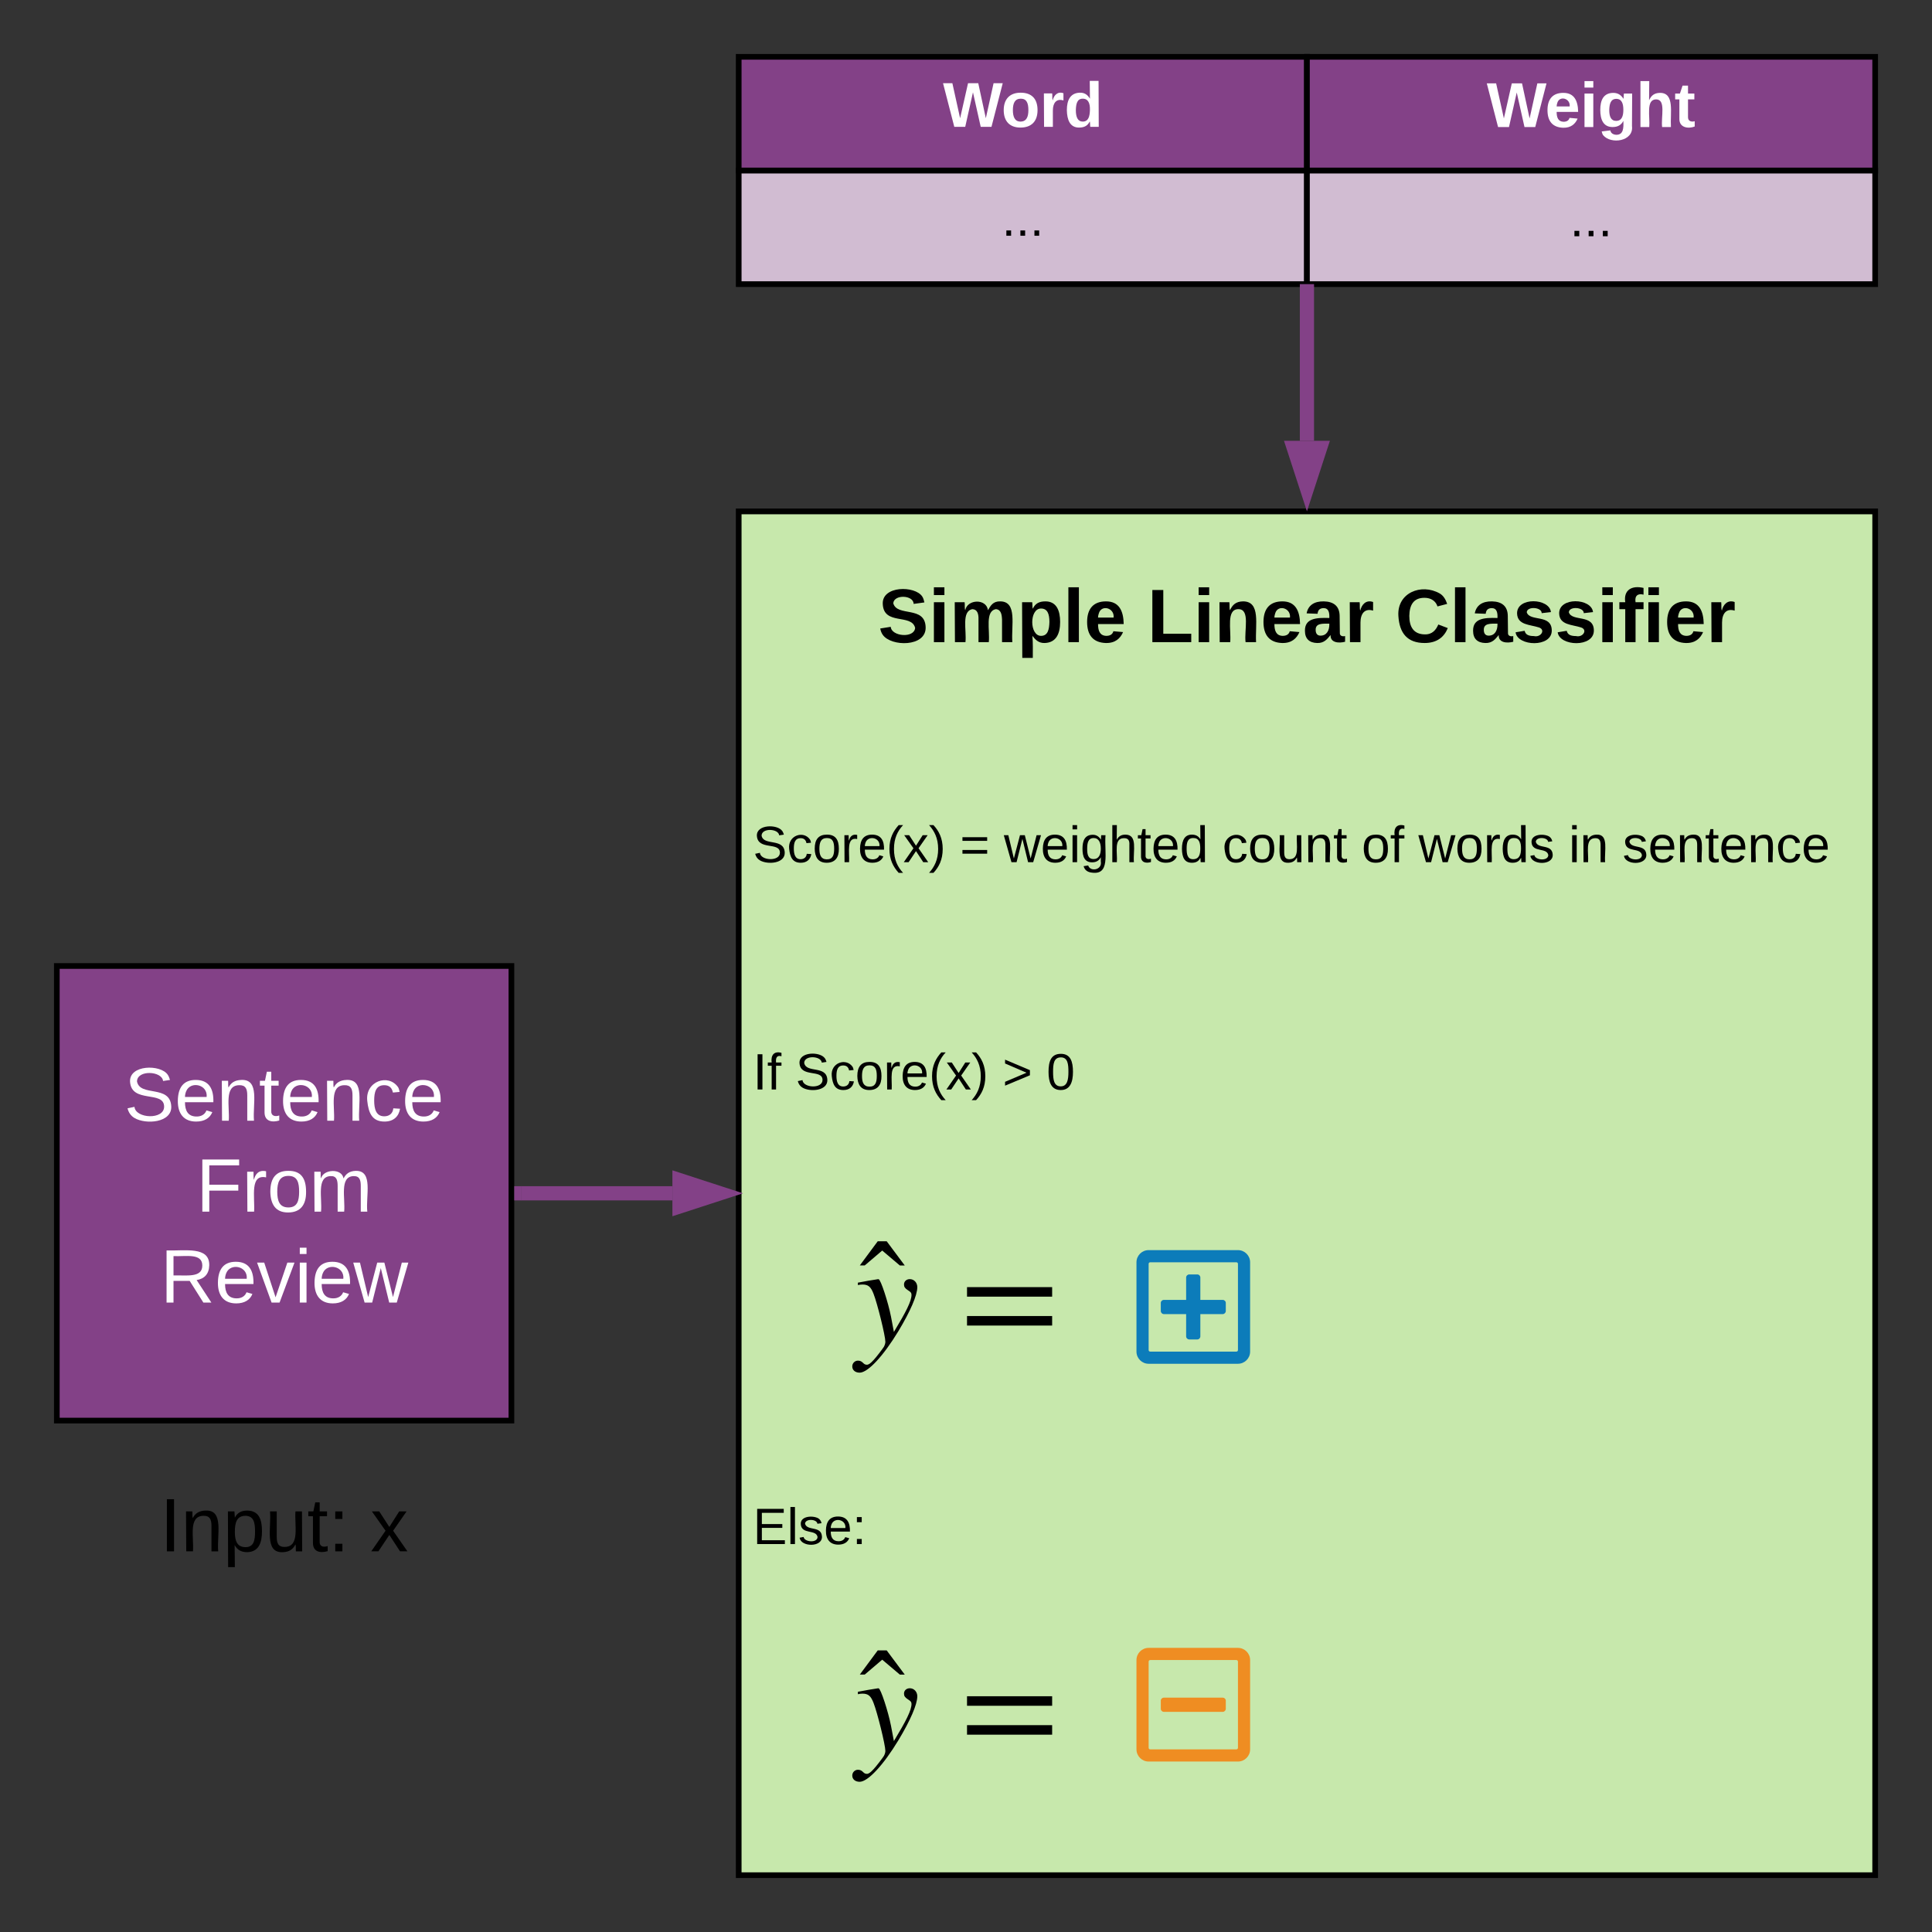 <svg xmlns="http://www.w3.org/2000/svg" xmlns:xlink="http://www.w3.org/1999/xlink" xmlns:lucid="lucid" width="680" height="680"><rect width="100%" height="100%" fill="#333333" stroke="none"/><g transform="translate(-140 -140)" lucid:page-tab-id="UHgK~GiH6pyH"><path d="M160 480h160v160H160z" stroke="#000" stroke-width="2" fill="#834187"/><use xlink:href="#a" transform="matrix(1,0,0,1,165,485) translate(18.704 49.458)"/><use xlink:href="#b" transform="matrix(1,0,0,1,165,485) translate(44 81.458)"/><use xlink:href="#c" transform="matrix(1,0,0,1,165,485) translate(31.407 113.458)"/><path d="M400 320h400v480H400z" stroke="#000" stroke-width="2" fill="#c7e8ac"/><path d="M400 320h400v80H400z" stroke="#000" stroke-opacity="0" stroke-width="2" fill="#fff" fill-opacity="0"/><use xlink:href="#d" transform="matrix(1,0,0,1,405,325) translate(44.074 41.021)"/><use xlink:href="#e" transform="matrix(1,0,0,1,405,325) translate(138.815 41.021)"/><use xlink:href="#f" transform="matrix(1,0,0,1,405,325) translate(226.074 41.021)"/><path d="M400 400h400v80H400z" stroke="#000" stroke-opacity="0" stroke-width="2" fill="#fff" fill-opacity="0"/><use xlink:href="#g" transform="matrix(1,0,0,1,405,405) translate(0 38.462)"/><use xlink:href="#h" transform="matrix(1,0,0,1,405,405) translate(72.85 38.462)"/><use xlink:href="#i" transform="matrix(1,0,0,1,405,405) translate(88.35 38.462)"/><use xlink:href="#j" transform="matrix(1,0,0,1,405,405) translate(165.25 38.462)"/><use xlink:href="#k" transform="matrix(1,0,0,1,405,405) translate(214.25 38.462)"/><use xlink:href="#l" transform="matrix(1,0,0,1,405,405) translate(234.25 38.462)"/><use xlink:href="#m" transform="matrix(1,0,0,1,405,405) translate(287.15 38.462)"/><use xlink:href="#n" transform="matrix(1,0,0,1,405,405) translate(306.1 38.462)"/><path d="M400 480h400v80H400z" stroke="#000" stroke-opacity="0" stroke-width="2" fill="#fff" fill-opacity="0"/><use xlink:href="#o" transform="matrix(1,0,0,1,405,485) translate(0 38.462)"/><use xlink:href="#p" transform="matrix(1,0,0,1,405,485) translate(15 38.462)"/><use xlink:href="#q" transform="matrix(1,0,0,1,405,485) translate(87.85 38.462)"/><use xlink:href="#r" transform="matrix(1,0,0,1,405,485) translate(103.35 38.462)"/><path d="M400 640h400v80H400z" stroke="#000" stroke-opacity="0" stroke-width="2" fill="#fff" fill-opacity="0"/><use xlink:href="#s" transform="matrix(1,0,0,1,405,645) translate(0 38.462)"/><path d="M440 576h72.8v48H440z" fill="#fff" fill-opacity="0"/><path d="M453.56 603.2l1.06 5.6c4.33-7.18 6.2-10.84 6.2-13.08 0-.72-.35-1.02-1.3-1.63-1.03-.67-1.34-1.18-1.34-2 0-1.1.87-1.88 2.04-1.88 1.53 0 2.64 1.28 2.64 2.8 0 2.9-2.44 8.5-6.66 15.52-5.3 8.74-10.73 14.6-13.63 14.6-1.53 0-2.6-.87-2.6-2.2 0-1.1.87-2.03 2-2.03 1.77 0 1.77 1.44 3.1 1.44.65 0 1.26-.4 2.43-1.68.92-.97 3.2-3.97 3.6-4.63.32-.6.52-1.22.52-1.78 0-2.04-2.8-13.43-4.17-16.9-.96-2.48-1.88-3.24-3.9-3.24-.57 0-1.03.06-1.6.2v-.86l1.64-.3c1-.2 2.68-.5 5.43-.92h.2c.77 0 3.46 8.45 4.33 12.97M458.44 585.4h-1.73l-6.2-5.25-6.15 5.24h-1.73l6.3-8.5h3.16M510.32 596.38h-29.96v-3.36h29.96v3.36m0 10.17h-29.96v-3.36h29.96v3.35"/><path d="M571.44 598.56v2.88c0 .56-.48 1.08-1.08 1.08h-7.88v7.84c0 .6-.48 1.08-1.04 1.08h-2.88c-.56 0-1.08-.48-1.08-1.08v-7.84h-7.84c-.6 0-1.08-.52-1.08-1.08v-2.88c0-.56.48-1.04 1.08-1.04h7.84v-7.88c0-.6.52-1.08 1.08-1.08h2.88c.56 0 1.04.48 1.04 1.08v7.88h7.88c.6 0 1.08.48 1.08 1.04zm8.56-14.28v31.44c0 2.36-1.92 4.28-4.28 4.28h-31.44c-2.36 0-4.28-1.92-4.28-4.28v-31.44c0-2.36 1.92-4.28 4.28-4.28h31.44c2.36 0 4.28 1.92 4.28 4.28zm-4.28 30.88v-30.32c0-.32-.24-.56-.56-.56h-30.32c-.32 0-.56.24-.56.56v30.32c0 .32.24.56.56.56h30.32c.32 0 .56-.24.56-.56z" stroke="#000" stroke-opacity="0" stroke-width=".29" fill="#0c7cba"/><path d="M549.64 742.52c-.6 0-1.08-.52-1.08-1.08v-2.88c0-.56.48-1.04 1.08-1.04h20.72c.6 0 1.08.48 1.08 1.04v2.88c0 .56-.48 1.08-1.08 1.08h-20.72zM580 724.28v31.44c0 2.36-1.92 4.28-4.28 4.28h-31.44c-2.36 0-4.28-1.92-4.28-4.28v-31.44c0-2.36 1.92-4.28 4.28-4.28h31.44c2.36 0 4.28 1.92 4.28 4.28zm-4.28 30.88v-30.32c0-.32-.24-.56-.56-.56h-30.32c-.32 0-.56.24-.56.56v30.32c0 .32.24.56.56.56h30.32c.32 0 .56-.24.56-.56z" stroke="#000" stroke-opacity="0" stroke-width=".29" fill="#ef8d22"/><path d="M323.5 560h53.17" stroke="#834187" stroke-width="5" fill="none"/><path d="M323.56 562.5H321v-5h2.56z" fill="#834187"/><path d="M393.43 560l-14.26 4.64v-9.28z" stroke="#834187" stroke-width="5" fill="#834187"/><path d="M160 640h160v80H160z" stroke="#000" stroke-opacity="0" stroke-width="2" fill="#fff" fill-opacity="0"/><use xlink:href="#t" transform="matrix(1,0,0,1,165,645) translate(31.296 41.021)"/><use xlink:href="#u" transform="matrix(1,0,0,1,165,645) translate(105.37 41.021)"/><path d="M400 200h200v40H400z" stroke="#000" stroke-width="2" fill="#d1bcd2"/><g><use xlink:href="#v" transform="matrix(1,0,0,1,405,205) translate(87.593 17.972)"/></g><path d="M600 200h200v40H600z" stroke="#000" stroke-width="2" fill="#d1bcd2"/><g><use xlink:href="#w" transform="matrix(1,0,0,1,605,205) translate(87.5 18.15)"/></g><path d="M400 160h200v40H400z" stroke="#000" stroke-width="2" fill="#834187"/><g><use xlink:href="#x" transform="matrix(1,0,0,1,405,165) translate(66.914 19.653)"/></g><path d="M600 160h200v40H600z" stroke="#000" stroke-width="2" fill="#834187"/><g><use xlink:href="#y" transform="matrix(1,0,0,1,605,165) translate(58.302 19.715)"/></g><path d="M600 242.5v52.64M600 242.56V240" stroke="#834187" stroke-width="5" fill="none"/><path d="M600 311.9l-4.64-14.26h9.28z" stroke="#834187" stroke-width="5" fill="#834187"/><path d="M440 720h72.8v48H440z" fill="#fff" fill-opacity="0"/><path d="M453.56 747.2l1.06 5.6c4.33-7.18 6.2-10.84 6.2-13.08 0-.72-.35-1.02-1.3-1.63-1.03-.67-1.34-1.18-1.34-2 0-1.1.87-1.88 2.04-1.88 1.53 0 2.64 1.28 2.64 2.8 0 2.9-2.44 8.5-6.66 15.52-5.3 8.74-10.73 14.6-13.63 14.6-1.53 0-2.6-.87-2.6-2.2 0-1.1.87-2.03 2-2.03 1.77 0 1.77 1.44 3.1 1.44.65 0 1.26-.4 2.43-1.68.92-.97 3.2-3.97 3.6-4.63.32-.6.52-1.22.52-1.78 0-2.04-2.8-13.43-4.17-16.9-.96-2.48-1.88-3.24-3.9-3.24-.57 0-1.03.06-1.6.2v-.86l1.64-.3c1-.2 2.68-.5 5.43-.92h.2c.77 0 3.46 8.45 4.33 12.97M458.44 729.4h-1.73l-6.2-5.25-6.15 5.24h-1.73l6.3-8.5h3.16M510.32 740.38h-29.96v-3.36h29.96v3.36m0 10.17h-29.96v-3.36h29.96v3.35"/><defs><path fill="#fff" d="M185-189c-5-48-123-54-124 2 14 75 158 14 163 119 3 78-121 87-175 55-17-10-28-26-33-46l33-7c5 56 141 63 141-1 0-78-155-14-162-118-5-82 145-84 179-34 5 7 8 16 11 25" id="z"/><path fill="#fff" d="M100-194c63 0 86 42 84 106H49c0 40 14 67 53 68 26 1 43-12 49-29l28 8c-11 28-37 45-77 45C44 4 14-33 15-96c1-61 26-98 85-98zm52 81c6-60-76-77-97-28-3 7-6 17-6 28h103" id="A"/><path fill="#fff" d="M117-194c89-4 53 116 60 194h-32v-121c0-31-8-49-39-48C34-167 62-67 57 0H25l-1-190h30c1 10-1 24 2 32 11-22 29-35 61-36" id="B"/><path fill="#fff" d="M59-47c-2 24 18 29 38 22v24C64 9 27 4 27-40v-127H5v-23h24l9-43h21v43h35v23H59v120" id="C"/><path fill="#fff" d="M96-169c-40 0-48 33-48 73s9 75 48 75c24 0 41-14 43-38l32 2c-6 37-31 61-74 61-59 0-76-41-82-99-10-93 101-131 147-64 4 7 5 14 7 22l-32 3c-4-21-16-35-41-35" id="D"/><g id="a"><use transform="matrix(0.074,0,0,0.074,0,0)" xlink:href="#z"/><use transform="matrix(0.074,0,0,0.074,17.778,0)" xlink:href="#A"/><use transform="matrix(0.074,0,0,0.074,32.593,0)" xlink:href="#B"/><use transform="matrix(0.074,0,0,0.074,47.407,0)" xlink:href="#C"/><use transform="matrix(0.074,0,0,0.074,54.815,0)" xlink:href="#A"/><use transform="matrix(0.074,0,0,0.074,69.63,0)" xlink:href="#B"/><use transform="matrix(0.074,0,0,0.074,84.444,0)" xlink:href="#D"/><use transform="matrix(0.074,0,0,0.074,97.778,0)" xlink:href="#A"/></g><path fill="#fff" d="M63-220v92h138v28H63V0H30v-248h175v28H63" id="E"/><path fill="#fff" d="M114-163C36-179 61-72 57 0H25l-1-190h30c1 12-1 29 2 39 6-27 23-49 58-41v29" id="F"/><path fill="#fff" d="M100-194c62-1 85 37 85 99 1 63-27 99-86 99S16-35 15-95c0-66 28-99 85-99zM99-20c44 1 53-31 53-75 0-43-8-75-51-75s-53 32-53 75 10 74 51 75" id="G"/><path fill="#fff" d="M210-169c-67 3-38 105-44 169h-31v-121c0-29-5-50-35-48C34-165 62-65 56 0H25l-1-190h30c1 10-1 24 2 32 10-44 99-50 107 0 11-21 27-35 58-36 85-2 47 119 55 194h-31v-121c0-29-5-49-35-48" id="H"/><g id="b"><use transform="matrix(0.074,0,0,0.074,0,0)" xlink:href="#E"/><use transform="matrix(0.074,0,0,0.074,16.222,0)" xlink:href="#F"/><use transform="matrix(0.074,0,0,0.074,25.037,0)" xlink:href="#G"/><use transform="matrix(0.074,0,0,0.074,39.852,0)" xlink:href="#H"/></g><path fill="#fff" d="M233-177c-1 41-23 64-60 70L243 0h-38l-65-103H63V0H30v-248c88 3 205-21 203 71zM63-129c60-2 137 13 137-47 0-61-80-42-137-45v92" id="I"/><path fill="#fff" d="M108 0H70L1-190h34L89-25l56-165h34" id="J"/><path fill="#fff" d="M24-231v-30h32v30H24zM24 0v-190h32V0H24" id="K"/><path fill="#fff" d="M206 0h-36l-40-164L89 0H53L-1-190h32L70-26l43-164h34l41 164 42-164h31" id="L"/><g id="c"><use transform="matrix(0.074,0,0,0.074,0,0)" xlink:href="#I"/><use transform="matrix(0.074,0,0,0.074,19.185,0)" xlink:href="#A"/><use transform="matrix(0.074,0,0,0.074,34,0)" xlink:href="#J"/><use transform="matrix(0.074,0,0,0.074,47.333,0)" xlink:href="#K"/><use transform="matrix(0.074,0,0,0.074,53.185,0)" xlink:href="#A"/><use transform="matrix(0.074,0,0,0.074,68,0)" xlink:href="#L"/></g><path d="M169-182c-1-43-94-46-97-3 18 66 151 10 154 114 3 95-165 93-204 36-6-8-10-19-12-30l50-8c3 46 112 56 116 5-17-69-150-10-154-114-4-87 153-88 188-35 5 8 8 18 10 28" id="M"/><path d="M25-224v-37h50v37H25zM25 0v-190h50V0H25" id="N"/><path d="M220-157c-53 9-28 100-34 157h-49v-107c1-27-5-49-29-50C55-147 81-57 75 0H25l-1-190h47c2 12-1 28 3 38 10-53 101-56 108 0 13-22 24-43 59-42 82 1 51 116 57 194h-49v-107c-1-25-5-48-29-50" id="O"/><path d="M135-194c53 0 70 44 70 98 0 56-19 98-73 100-31 1-45-17-59-34 3 33 2 69 2 105H25l-1-265h48c2 10 0 23 3 31 11-24 29-35 60-35zM114-30c33 0 39-31 40-66 0-38-9-64-40-64-56 0-55 130 0 130" id="P"/><path d="M25 0v-261h50V0H25" id="Q"/><path d="M185-48c-13 30-37 53-82 52C43 2 14-33 14-96s30-98 90-98c62 0 83 45 84 108H66c0 31 8 55 39 56 18 0 30-7 34-22zm-45-69c5-46-57-63-70-21-2 6-4 13-4 21h74" id="R"/><g id="d"><use transform="matrix(0.074,0,0,0.074,0,0)" xlink:href="#M"/><use transform="matrix(0.074,0,0,0.074,17.778,0)" xlink:href="#N"/><use transform="matrix(0.074,0,0,0.074,25.185,0)" xlink:href="#O"/><use transform="matrix(0.074,0,0,0.074,48.889,0)" xlink:href="#P"/><use transform="matrix(0.074,0,0,0.074,65.111,0)" xlink:href="#Q"/><use transform="matrix(0.074,0,0,0.074,72.519,0)" xlink:href="#R"/></g><path d="M24 0v-248h52v208h133V0H24" id="S"/><path d="M135-194c87-1 58 113 63 194h-50c-7-57 23-157-34-157-59 0-34 97-39 157H25l-1-190h47c2 12-1 28 3 38 12-26 28-41 61-42" id="T"/><path d="M133-34C117-15 103 5 69 4 32 3 11-16 11-54c-1-60 55-63 116-61 1-26-3-47-28-47-18 1-26 9-28 27l-52-2c7-38 36-58 82-57s74 22 75 68l1 82c-1 14 12 18 25 15v27c-30 8-71 5-69-32zm-48 3c29 0 43-24 42-57-32 0-66-3-65 30 0 17 8 27 23 27" id="U"/><path d="M135-150c-39-12-60 13-60 57V0H25l-1-190h47c2 13-1 29 3 40 6-28 27-53 61-41v41" id="V"/><g id="e"><use transform="matrix(0.074,0,0,0.074,0,0)" xlink:href="#S"/><use transform="matrix(0.074,0,0,0.074,16.222,0)" xlink:href="#N"/><use transform="matrix(0.074,0,0,0.074,23.63,0)" xlink:href="#T"/><use transform="matrix(0.074,0,0,0.074,39.852,0)" xlink:href="#R"/><use transform="matrix(0.074,0,0,0.074,54.667,0)" xlink:href="#U"/><use transform="matrix(0.074,0,0,0.074,69.481,0)" xlink:href="#V"/></g><path d="M67-125c0 53 21 87 73 88 37 1 54-22 65-47l45 17C233-25 199 4 140 4 58 4 20-42 15-125 8-235 124-281 211-232c18 10 29 29 36 50l-46 12c-8-25-30-41-62-41-52 0-71 34-72 86" id="W"/><path d="M137-138c1-29-70-34-71-4 15 46 118 7 119 86 1 83-164 76-172 9l43-7c4 19 20 25 44 25 33 8 57-30 24-41C81-84 22-81 20-136c-2-80 154-74 161-7" id="X"/><path d="M121-226c-27-7-43 5-38 36h38v33H83V0H34v-157H6v-33h28c-9-59 32-81 87-68v32" id="Y"/><g id="f"><use transform="matrix(0.074,0,0,0.074,0,0)" xlink:href="#W"/><use transform="matrix(0.074,0,0,0.074,19.185,0)" xlink:href="#Q"/><use transform="matrix(0.074,0,0,0.074,26.593,0)" xlink:href="#U"/><use transform="matrix(0.074,0,0,0.074,41.407,0)" xlink:href="#X"/><use transform="matrix(0.074,0,0,0.074,56.222,0)" xlink:href="#X"/><use transform="matrix(0.074,0,0,0.074,71.037,0)" xlink:href="#N"/><use transform="matrix(0.074,0,0,0.074,78.444,0)" xlink:href="#Y"/><use transform="matrix(0.074,0,0,0.074,87.259,0)" xlink:href="#N"/><use transform="matrix(0.074,0,0,0.074,94.667,0)" xlink:href="#R"/><use transform="matrix(0.074,0,0,0.074,109.481,0)" xlink:href="#V"/></g><path d="M185-189c-5-48-123-54-124 2 14 75 158 14 163 119 3 78-121 87-175 55-17-10-28-26-33-46l33-7c5 56 141 63 141-1 0-78-155-14-162-118-5-82 145-84 179-34 5 7 8 16 11 25" id="Z"/><path d="M96-169c-40 0-48 33-48 73s9 75 48 75c24 0 41-14 43-38l32 2c-6 37-31 61-74 61-59 0-76-41-82-99-10-93 101-131 147-64 4 7 5 14 7 22l-32 3c-4-21-16-35-41-35" id="aa"/><path d="M100-194c62-1 85 37 85 99 1 63-27 99-86 99S16-35 15-95c0-66 28-99 85-99zM99-20c44 1 53-31 53-75 0-43-8-75-51-75s-53 32-53 75 10 74 51 75" id="ab"/><path d="M114-163C36-179 61-72 57 0H25l-1-190h30c1 12-1 29 2 39 6-27 23-49 58-41v29" id="ac"/><path d="M100-194c63 0 86 42 84 106H49c0 40 14 67 53 68 26 1 43-12 49-29l28 8c-11 28-37 45-77 45C44 4 14-33 15-96c1-61 26-98 85-98zm52 81c6-60-76-77-97-28-3 7-6 17-6 28h103" id="ad"/><path d="M87 75C49 33 22-17 22-94c0-76 28-126 65-167h31c-38 41-64 92-64 168S80 34 118 75H87" id="ae"/><path d="M141 0L90-78 38 0H4l68-98-65-92h35l48 74 47-74h35l-64 92 68 98h-35" id="af"/><path d="M33-261c38 41 65 92 65 168S71 34 33 75H2C39 34 66-17 66-93S39-220 2-261h31" id="ag"/><g id="g"><use transform="matrix(0.05,0,0,0.05,0,0)" xlink:href="#Z"/><use transform="matrix(0.05,0,0,0.05,12,0)" xlink:href="#aa"/><use transform="matrix(0.05,0,0,0.05,21,0)" xlink:href="#ab"/><use transform="matrix(0.05,0,0,0.05,31,0)" xlink:href="#ac"/><use transform="matrix(0.05,0,0,0.05,36.95,0)" xlink:href="#ad"/><use transform="matrix(0.05,0,0,0.05,46.95,0)" xlink:href="#ae"/><use transform="matrix(0.05,0,0,0.05,52.9,0)" xlink:href="#af"/><use transform="matrix(0.05,0,0,0.05,61.9,0)" xlink:href="#ag"/></g><path d="M18-150v-26h174v26H18zm0 90v-26h174v26H18" id="ah"/><use transform="matrix(0.05,0,0,0.05,0,0)" xlink:href="#ah" id="h"/><path d="M206 0h-36l-40-164L89 0H53L-1-190h32L70-26l43-164h34l41 164 42-164h31" id="ai"/><path d="M24-231v-30h32v30H24zM24 0v-190h32V0H24" id="aj"/><path d="M177-190C167-65 218 103 67 71c-23-6-38-20-44-43l32-5c15 47 100 32 89-28v-30C133-14 115 1 83 1 29 1 15-40 15-95c0-56 16-97 71-98 29-1 48 16 59 35 1-10 0-23 2-32h30zM94-22c36 0 50-32 50-73 0-42-14-75-50-75-39 0-46 34-46 75s6 73 46 73" id="ak"/><path d="M106-169C34-169 62-67 57 0H25v-261h32l-1 103c12-21 28-36 61-36 89 0 53 116 60 194h-32v-121c2-32-8-49-39-48" id="al"/><path d="M59-47c-2 24 18 29 38 22v24C64 9 27 4 27-40v-127H5v-23h24l9-43h21v43h35v23H59v120" id="am"/><path d="M85-194c31 0 48 13 60 33l-1-100h32l1 261h-30c-2-10 0-23-3-31C134-8 116 4 85 4 32 4 16-35 15-94c0-66 23-100 70-100zm9 24c-40 0-46 34-46 75 0 40 6 74 45 74 42 0 51-32 51-76 0-42-9-74-50-73" id="an"/><g id="i"><use transform="matrix(0.05,0,0,0.05,0,0)" xlink:href="#ai"/><use transform="matrix(0.05,0,0,0.05,12.95,0)" xlink:href="#ad"/><use transform="matrix(0.05,0,0,0.05,22.95,0)" xlink:href="#aj"/><use transform="matrix(0.05,0,0,0.05,26.9,0)" xlink:href="#ak"/><use transform="matrix(0.05,0,0,0.05,36.9,0)" xlink:href="#al"/><use transform="matrix(0.05,0,0,0.05,46.9,0)" xlink:href="#am"/><use transform="matrix(0.05,0,0,0.05,51.9,0)" xlink:href="#ad"/><use transform="matrix(0.05,0,0,0.05,61.9,0)" xlink:href="#an"/></g><path d="M84 4C-5 8 30-112 23-190h32v120c0 31 7 50 39 49 72-2 45-101 50-169h31l1 190h-30c-1-10 1-25-2-33-11 22-28 36-60 37" id="ao"/><path d="M117-194c89-4 53 116 60 194h-32v-121c0-31-8-49-39-48C34-167 62-67 57 0H25l-1-190h30c1 10-1 24 2 32 11-22 29-35 61-36" id="ap"/><g id="j"><use transform="matrix(0.05,0,0,0.05,0,0)" xlink:href="#aa"/><use transform="matrix(0.05,0,0,0.05,9,0)" xlink:href="#ab"/><use transform="matrix(0.05,0,0,0.05,19,0)" xlink:href="#ao"/><use transform="matrix(0.05,0,0,0.05,29,0)" xlink:href="#ap"/><use transform="matrix(0.05,0,0,0.05,39,0)" xlink:href="#am"/></g><path d="M101-234c-31-9-42 10-38 44h38v23H63V0H32v-167H5v-23h27c-7-52 17-82 69-68v24" id="aq"/><g id="k"><use transform="matrix(0.05,0,0,0.05,0,0)" xlink:href="#ab"/><use transform="matrix(0.05,0,0,0.05,10,0)" xlink:href="#aq"/></g><path d="M135-143c-3-34-86-38-87 0 15 53 115 12 119 90S17 21 10-45l28-5c4 36 97 45 98 0-10-56-113-15-118-90-4-57 82-63 122-42 12 7 21 19 24 35" id="ar"/><g id="l"><use transform="matrix(0.05,0,0,0.05,0,0)" xlink:href="#ai"/><use transform="matrix(0.05,0,0,0.05,12.95,0)" xlink:href="#ab"/><use transform="matrix(0.05,0,0,0.05,22.95,0)" xlink:href="#ac"/><use transform="matrix(0.05,0,0,0.05,28.9,0)" xlink:href="#an"/><use transform="matrix(0.05,0,0,0.05,38.9,0)" xlink:href="#ar"/></g><g id="m"><use transform="matrix(0.05,0,0,0.05,0,0)" xlink:href="#aj"/><use transform="matrix(0.05,0,0,0.05,3.95,0)" xlink:href="#ap"/></g><g id="n"><use transform="matrix(0.05,0,0,0.05,0,0)" xlink:href="#ar"/><use transform="matrix(0.05,0,0,0.05,9,0)" xlink:href="#ad"/><use transform="matrix(0.05,0,0,0.05,19,0)" xlink:href="#ap"/><use transform="matrix(0.05,0,0,0.05,29,0)" xlink:href="#am"/><use transform="matrix(0.05,0,0,0.05,34,0)" xlink:href="#ad"/><use transform="matrix(0.05,0,0,0.05,44,0)" xlink:href="#ap"/><use transform="matrix(0.05,0,0,0.05,54,0)" xlink:href="#aa"/><use transform="matrix(0.05,0,0,0.05,63,0)" xlink:href="#ad"/></g><path d="M33 0v-248h34V0H33" id="as"/><g id="o"><use transform="matrix(0.05,0,0,0.05,0,0)" xlink:href="#as"/><use transform="matrix(0.05,0,0,0.05,5,0)" xlink:href="#aq"/></g><g id="p"><use transform="matrix(0.05,0,0,0.05,0,0)" xlink:href="#Z"/><use transform="matrix(0.05,0,0,0.05,12,0)" xlink:href="#aa"/><use transform="matrix(0.05,0,0,0.05,21,0)" xlink:href="#ab"/><use transform="matrix(0.05,0,0,0.05,31,0)" xlink:href="#ac"/><use transform="matrix(0.05,0,0,0.05,36.95,0)" xlink:href="#ad"/><use transform="matrix(0.05,0,0,0.05,46.95,0)" xlink:href="#ae"/><use transform="matrix(0.05,0,0,0.05,52.9,0)" xlink:href="#af"/><use transform="matrix(0.05,0,0,0.05,61.9,0)" xlink:href="#ag"/></g><path d="M18-27v-27l151-64-151-65v-27l175 74v36" id="at"/><use transform="matrix(0.05,0,0,0.05,0,0)" xlink:href="#at" id="q"/><path d="M101-251c68 0 85 55 85 127S166 4 100 4C33 4 14-52 14-124c0-73 17-127 87-127zm-1 229c47 0 54-49 54-102s-4-102-53-102c-51 0-55 48-55 102 0 53 5 102 54 102" id="au"/><use transform="matrix(0.05,0,0,0.05,0,0)" xlink:href="#au" id="r"/><path d="M30 0v-248h187v28H63v79h144v27H63v87h162V0H30" id="av"/><path d="M24 0v-261h32V0H24" id="aw"/><path d="M33-154v-36h34v36H33zM33 0v-36h34V0H33" id="ax"/><g id="s"><use transform="matrix(0.05,0,0,0.05,0,0)" xlink:href="#av"/><use transform="matrix(0.05,0,0,0.05,12,0)" xlink:href="#aw"/><use transform="matrix(0.05,0,0,0.05,15.95,0)" xlink:href="#ar"/><use transform="matrix(0.05,0,0,0.05,24.95,0)" xlink:href="#ad"/><use transform="matrix(0.05,0,0,0.05,34.95,0)" xlink:href="#ax"/></g><path d="M115-194c55 1 70 41 70 98S169 2 115 4C84 4 66-9 55-30l1 105H24l-1-265h31l2 30c10-21 28-34 59-34zm-8 174c40 0 45-34 45-75s-6-73-45-74c-42 0-51 32-51 76 0 43 10 73 51 73" id="ay"/><g id="t"><use transform="matrix(0.074,0,0,0.074,0,0)" xlink:href="#as"/><use transform="matrix(0.074,0,0,0.074,7.407,0)" xlink:href="#ap"/><use transform="matrix(0.074,0,0,0.074,22.222,0)" xlink:href="#ay"/><use transform="matrix(0.074,0,0,0.074,37.037,0)" xlink:href="#ao"/><use transform="matrix(0.074,0,0,0.074,51.852,0)" xlink:href="#am"/><use transform="matrix(0.074,0,0,0.074,59.259,0)" xlink:href="#ax"/></g><use transform="matrix(0.074,0,0,0.074,0,0)" xlink:href="#af" id="u"/><path d="M33 0v-38h34V0H33" id="az"/><g id="v"><use transform="matrix(0.049,0,0,0.049,0,0)" xlink:href="#az"/><use transform="matrix(0.049,0,0,0.049,4.938,0)" xlink:href="#az"/><use transform="matrix(0.049,0,0,0.049,9.877,0)" xlink:href="#az"/></g><g id="w"><use transform="matrix(0.05,0,0,0.05,0,0)" xlink:href="#az"/><use transform="matrix(0.05,0,0,0.05,5,0)" xlink:href="#az"/><use transform="matrix(0.05,0,0,0.05,10,0)" xlink:href="#az"/></g><path fill="#fff" d="M275 0h-61l-44-196L126 0H64L0-248h53L97-49l45-199h58l43 199 44-199h52" id="aA"/><path fill="#fff" d="M110-194c64 0 96 36 96 99 0 64-35 99-97 99-61 0-95-36-95-99 0-62 34-99 96-99zm-1 164c35 0 45-28 45-65 0-40-10-65-43-65-34 0-45 26-45 65 0 36 10 65 43 65" id="aB"/><path fill="#fff" d="M135-150c-39-12-60 13-60 57V0H25l-1-190h47c2 13-1 29 3 40 6-28 27-53 61-41v41" id="aC"/><path fill="#fff" d="M88-194c31-1 46 15 58 34l-1-101h50l1 261h-48c-2-10 0-23-3-31C134-8 116 4 84 4 32 4 16-41 15-95c0-56 19-97 73-99zm17 164c33 0 40-30 41-66 1-37-9-64-41-64s-38 30-39 65c0 43 13 65 39 65" id="aD"/><g id="x"><use transform="matrix(0.062,0,0,0.062,0,0)" xlink:href="#aA"/><use transform="matrix(0.062,0,0,0.062,20.494,0)" xlink:href="#aB"/><use transform="matrix(0.062,0,0,0.062,34.012,0)" xlink:href="#aC"/><use transform="matrix(0.062,0,0,0.062,42.654,0)" xlink:href="#aD"/></g><path fill="#fff" d="M185-48c-13 30-37 53-82 52C43 2 14-33 14-96s30-98 90-98c62 0 83 45 84 108H66c0 31 8 55 39 56 18 0 30-7 34-22zm-45-69c5-46-57-63-70-21-2 6-4 13-4 21h74" id="aE"/><path fill="#fff" d="M25-224v-37h50v37H25zM25 0v-190h50V0H25" id="aF"/><path fill="#fff" d="M195-6C206 82 75 100 31 46c-4-6-6-13-8-21l49-6c3 16 16 24 34 25 40 0 42-37 40-79-11 22-30 35-61 35-53 0-70-43-70-97 0-56 18-96 73-97 30 0 46 14 59 34l2-30h47zm-90-29c32 0 41-27 41-63 0-35-9-62-40-62-32 0-39 29-40 63 0 36 9 62 39 62" id="aG"/><path fill="#fff" d="M114-157C55-157 80-60 75 0H25v-261h50l-1 109c12-26 28-41 61-42 86-1 58 113 63 194h-50c-7-57 23-157-34-157" id="aH"/><path fill="#fff" d="M115-3C79 11 28 4 28-45v-112H4v-33h27l15-45h31v45h36v33H77v99c-1 23 16 31 38 25v30" id="aI"/><g id="y"><use transform="matrix(0.062,0,0,0.062,0,0)" xlink:href="#aA"/><use transform="matrix(0.062,0,0,0.062,20.494,0)" xlink:href="#aE"/><use transform="matrix(0.062,0,0,0.062,32.84,0)" xlink:href="#aF"/><use transform="matrix(0.062,0,0,0.062,39.012,0)" xlink:href="#aG"/><use transform="matrix(0.062,0,0,0.062,52.531,0)" xlink:href="#aH"/><use transform="matrix(0.062,0,0,0.062,66.049,0)" xlink:href="#aI"/></g></defs></g></svg>
